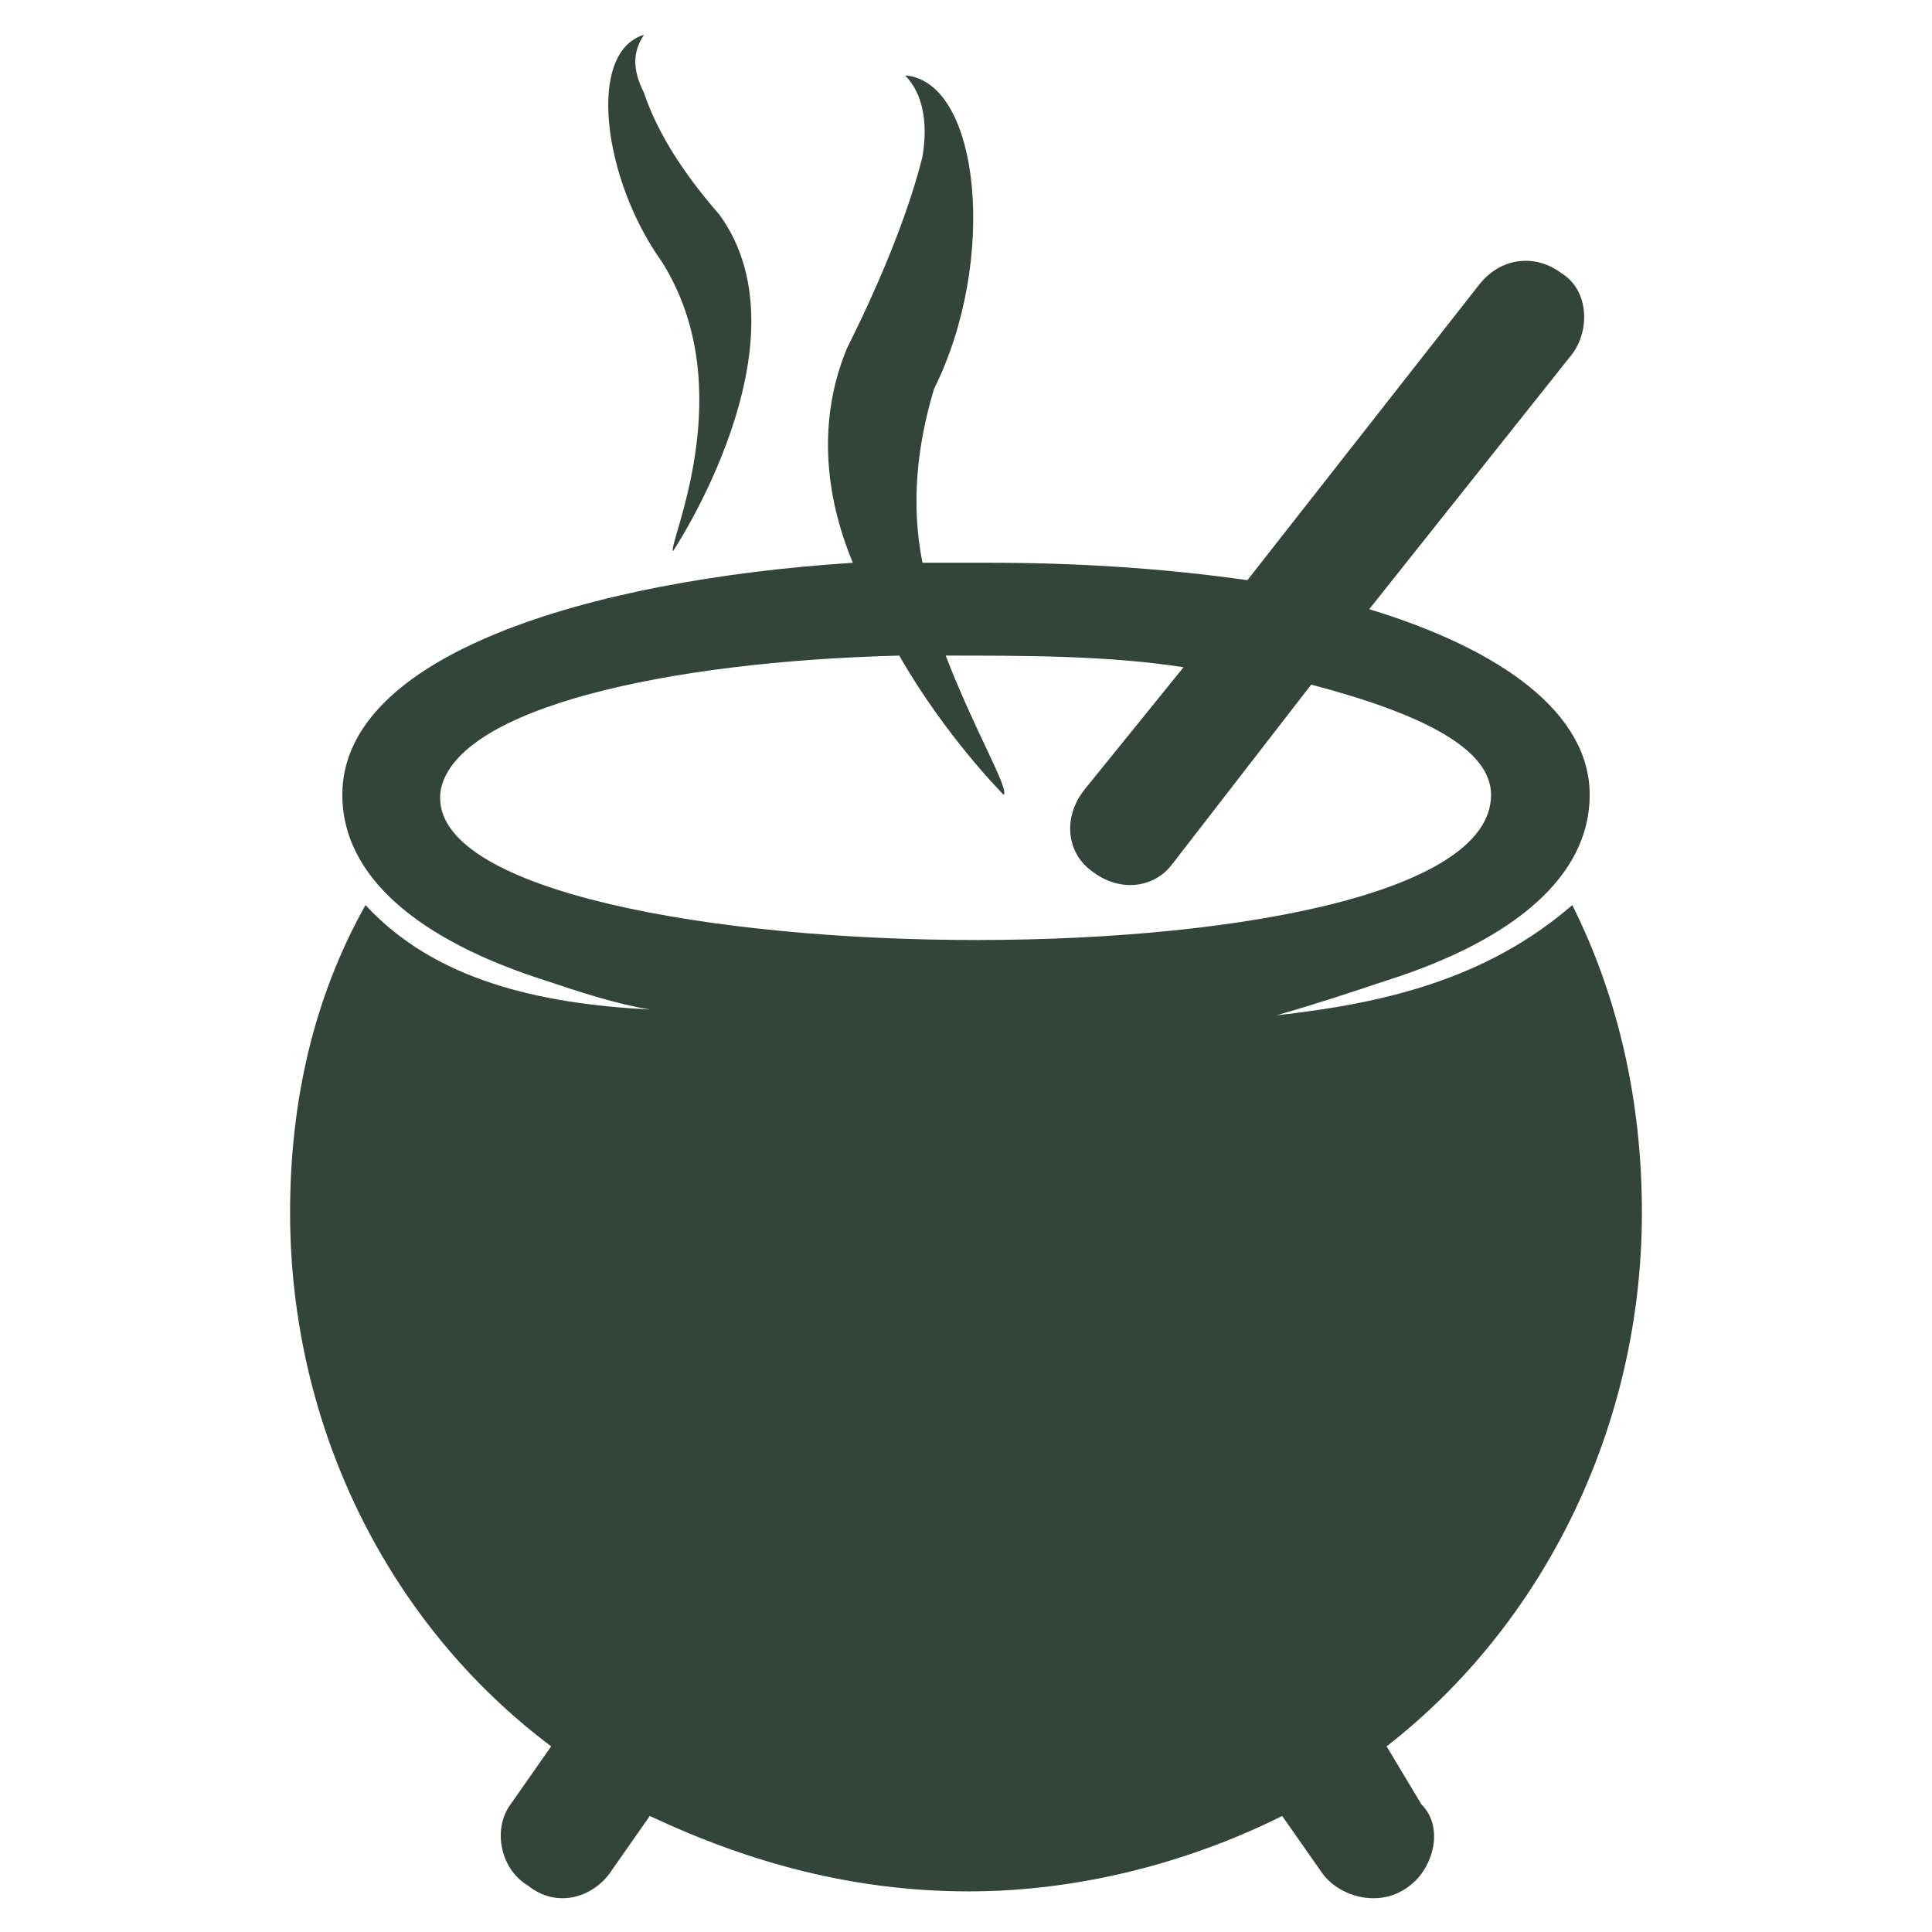 <svg xmlns="http://www.w3.org/2000/svg" xmlns:xlink="http://www.w3.org/1999/xlink" xml:space="preserve" version="1.1" style="shape-rendering:geometricPrecision;text-rendering:geometricPrecision;image-rendering:optimizeQuality;" viewBox="0 0 333 333" x="0px" y="0px" fill-rule="evenodd" clip-rule="evenodd"><g><path fill="#33443a" d="M271 156c8,16 12,34 12,53 0,37 -17,71 -44,92l6 10c4,4 2,11 -2,14l0 0c-5,4 -12,2 -15,-2l-7 -10c-16,8 -35,13 -54,13 -20,0 -38,-5 -55,-13l-7 10c-3,4 -9,6 -14,2l0 0c-5,-3 -6,-10 -3,-14l7 -10c-28,-21 -45,-55 -45,-92 0,-19 4,-37 13,-53 12,13 30,17 49,18 -6,-1 -12,-3 -18,-5l0 0c-22,-7 -35,-18 -35,-32 0,-24 42,-37 88,-40 -5,-12 -6,-25 -1,-37 7,-14 11,-25 13,-33 1,-6 0,-11 -3,-14 13,1 16,32 5,54 -3,10 -4,20 -2,30 4,0 8,0 12,0 15,0 30,1 44,3l40 -51c4,-5 10,-5 14,-2 5,3 5,10 2,14l-35 44c23,7 38,18 38,32 0,14 -13,25 -35,32l0 0c-6,2 -12,4 -19,6 18,-2 36,-6 51,-19zm-155 -61c0,0 24,-36 8,-58 -7,-8 -11,-15 -13,-21 -2,-4 -2,-7 0,-10 -10,3 -7,25 3,39 14,22 1,49 2,50zm57 42c0,0 -10,-10 -18,-24 -40,1 -76,9 -79,23 -6,33 181,36 181,1 0,-8 -12,-14 -31,-19l-24 31c-3,4 -9,5 -14,1 -4,-3 -5,-9 -1,-14l17 -21c-13,-2 -27,-2 -41,-2 5,13 11,23 10,24z"/></g></svg>